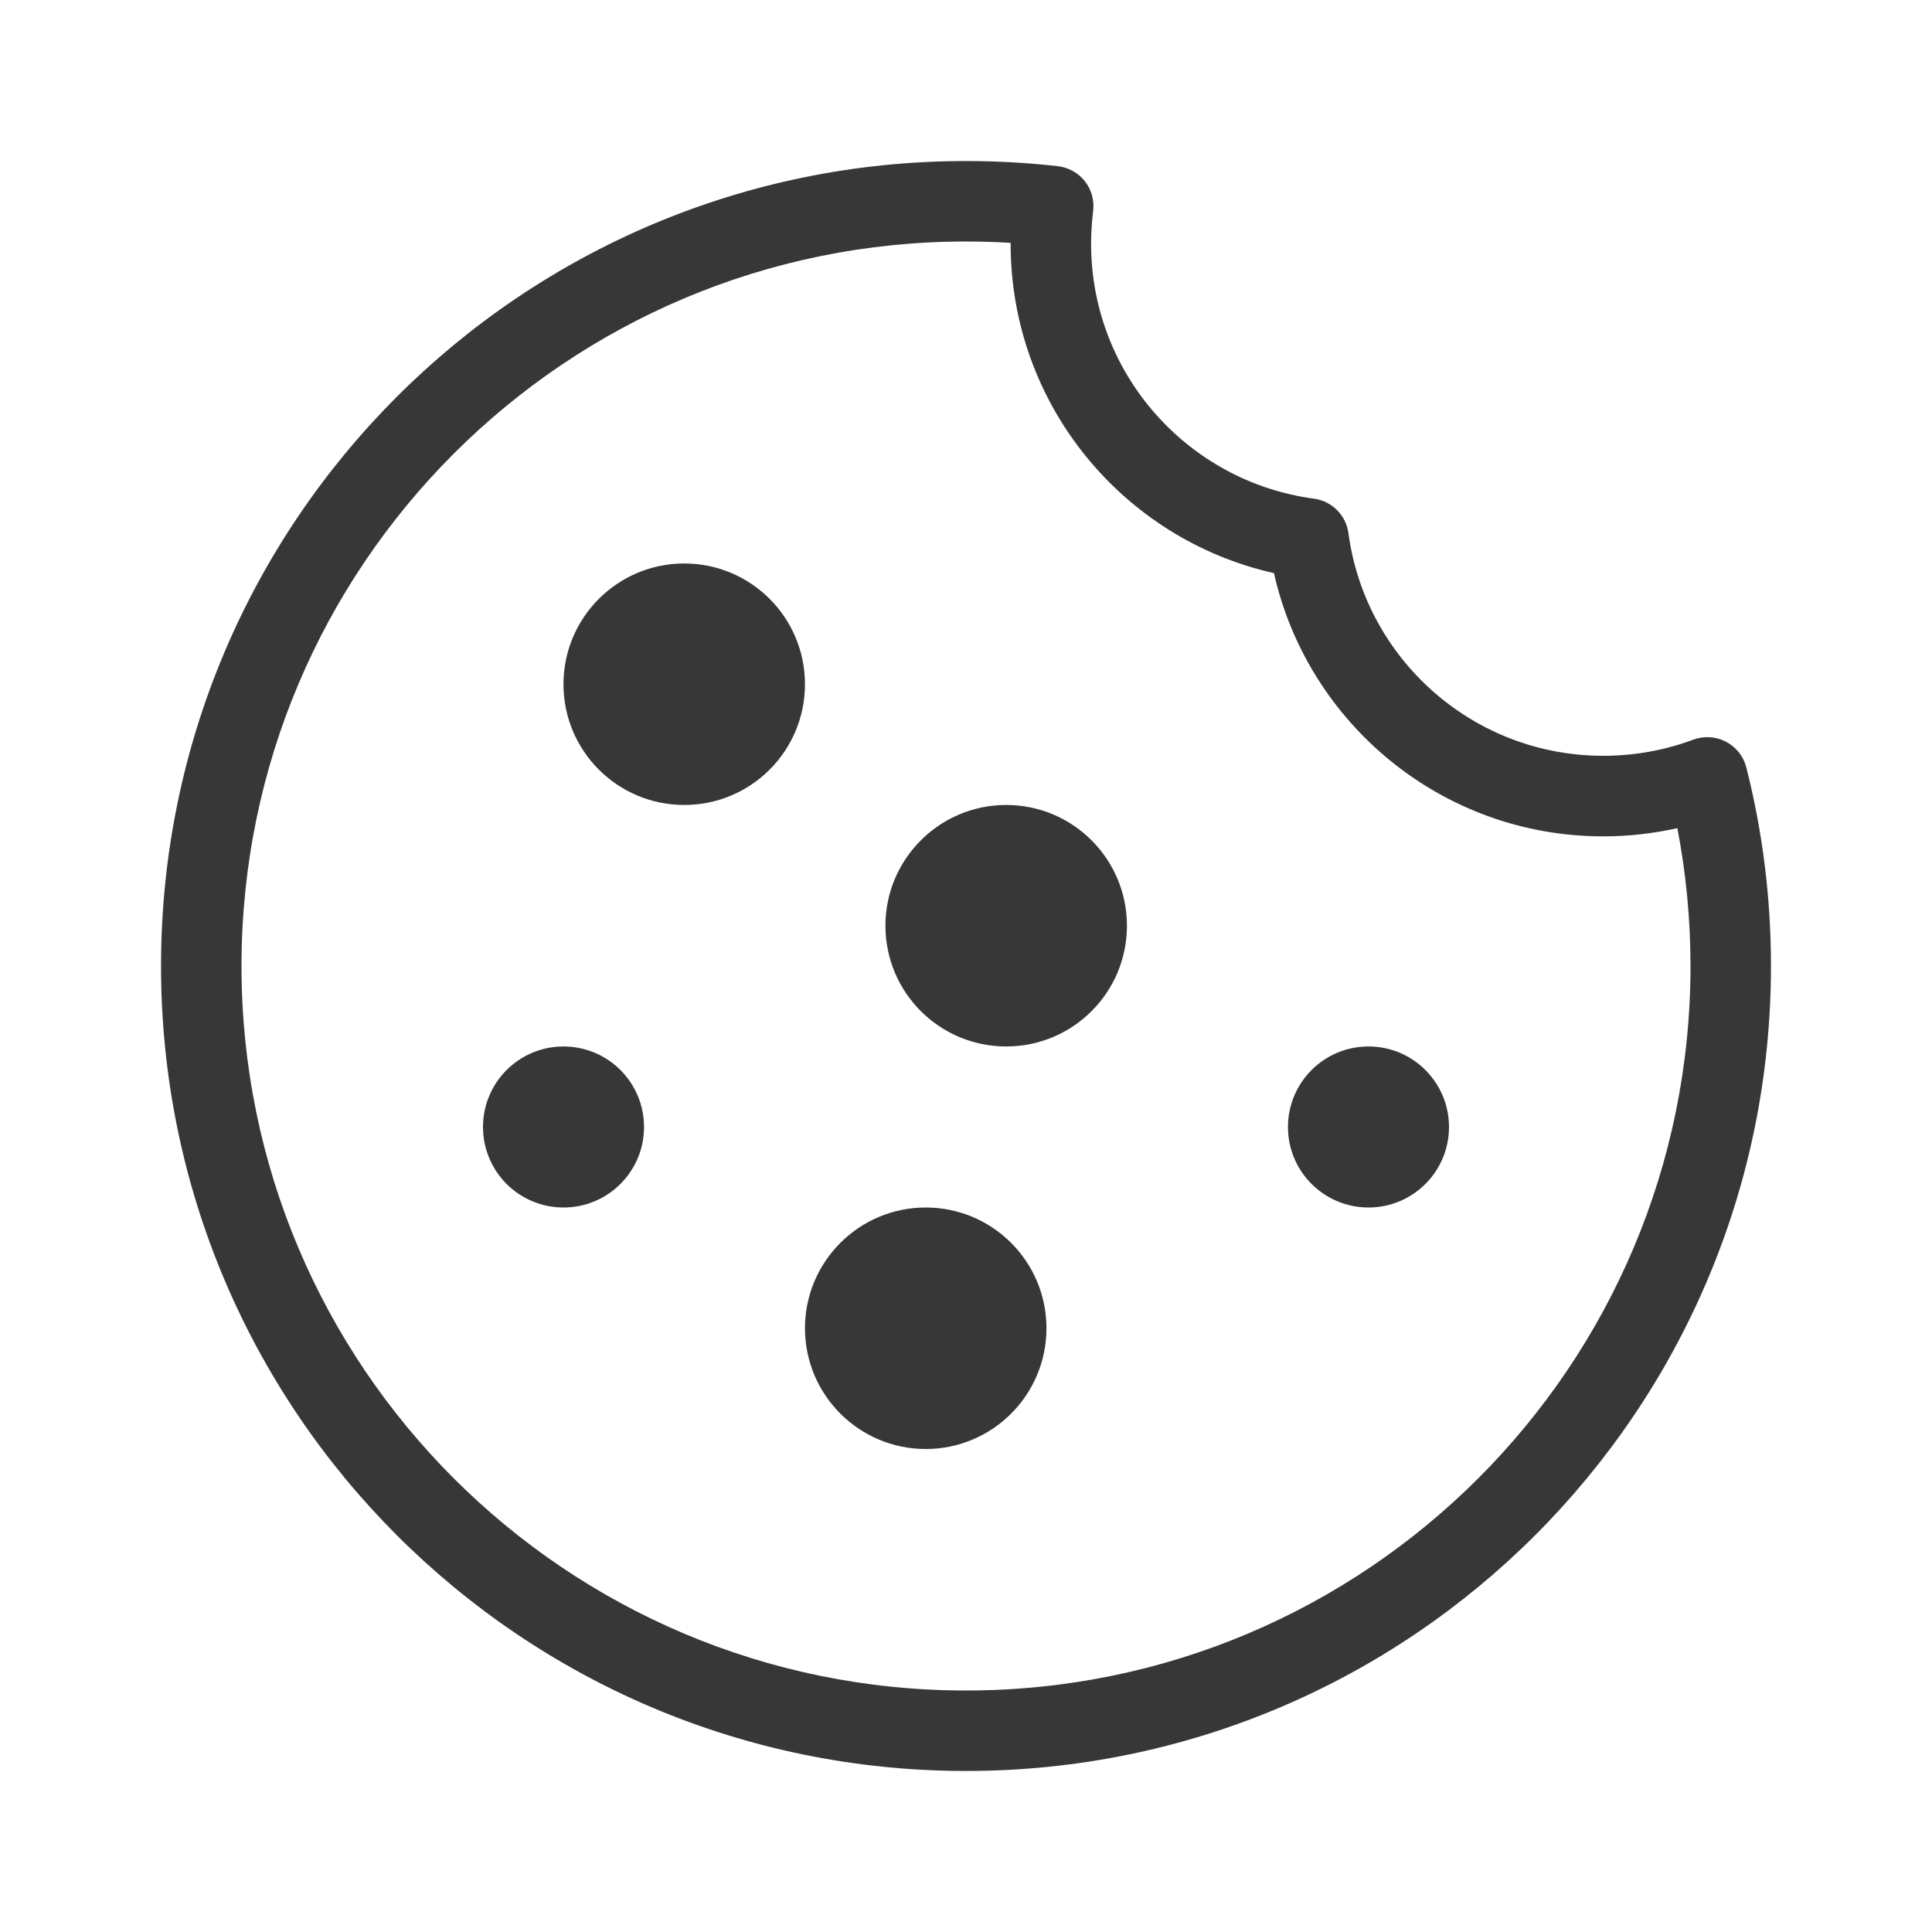 <svg width="20" height="20" viewBox="0 0 20 20" fill="none" xmlns="http://www.w3.org/2000/svg">
<g id="Frame">
<path id="Vector" fill-rule="evenodd" clip-rule="evenodd" d="M1.667 10C1.667 5.398 5.397 1.667 10 1.667C10.321 1.667 10.638 1.685 10.95 1.72C11.061 1.733 11.162 1.789 11.231 1.877C11.3 1.964 11.33 2.076 11.316 2.186C11.303 2.297 11.295 2.409 11.295 2.523C11.295 3.873 12.3 4.988 13.601 5.162C13.788 5.187 13.934 5.333 13.959 5.519C14.133 6.821 15.248 7.824 16.597 7.824C16.926 7.824 17.239 7.765 17.528 7.657C17.639 7.616 17.762 7.623 17.867 7.678C17.972 7.733 18.049 7.83 18.078 7.945C18.245 8.603 18.333 9.291 18.333 10C18.333 14.602 14.602 18.333 10 18.333C5.397 18.333 1.667 14.602 1.667 10ZM10 2.5C5.858 2.5 2.5 5.858 2.5 10C2.5 14.142 5.858 17.5 10 17.5C14.142 17.5 17.5 14.142 17.5 10C17.5 9.512 17.453 9.035 17.364 8.573C17.117 8.628 16.861 8.658 16.597 8.658C14.932 8.658 13.539 7.493 13.188 5.933C11.627 5.583 10.462 4.189 10.462 2.523C10.462 2.52 10.462 2.517 10.462 2.514C10.309 2.505 10.155 2.5 10 2.5Z" fill="#373737"/>
<path id="Vector_2" d="M8.333 7.083C8.333 7.774 7.774 8.333 7.083 8.333C6.393 8.333 5.833 7.774 5.833 7.083C5.833 6.393 6.393 5.833 7.083 5.833C7.774 5.833 8.333 6.393 8.333 7.083Z" fill="#373737"/>
<path id="Vector_3" d="M11.666 9.583C11.666 10.274 11.107 10.833 10.416 10.833C9.726 10.833 9.166 10.274 9.166 9.583C9.166 8.893 9.726 8.333 10.416 8.333C11.107 8.333 11.666 8.893 11.666 9.583Z" fill="#373737"/>
<path id="Vector_4" d="M15 11.667C15 12.127 14.627 12.5 14.167 12.5C13.706 12.5 13.333 12.127 13.333 11.667C13.333 11.206 13.706 10.833 14.167 10.833C14.627 10.833 15 11.206 15 11.667Z" fill="#373737"/>
<path id="Vector_5" d="M10.833 13.75C10.833 14.44 10.274 15 9.583 15C8.893 15 8.333 14.44 8.333 13.75C8.333 13.06 8.893 12.5 9.583 12.5C10.274 12.5 10.833 13.06 10.833 13.75Z" fill="#373737"/>
<path id="Vector_6" d="M6.667 11.667C6.667 12.127 6.294 12.5 5.833 12.5C5.373 12.5 5 12.127 5 11.667C5 11.206 5.373 10.833 5.833 10.833C6.294 10.833 6.667 11.206 6.667 11.667Z" fill="#373737"/>
</g>
</svg>
